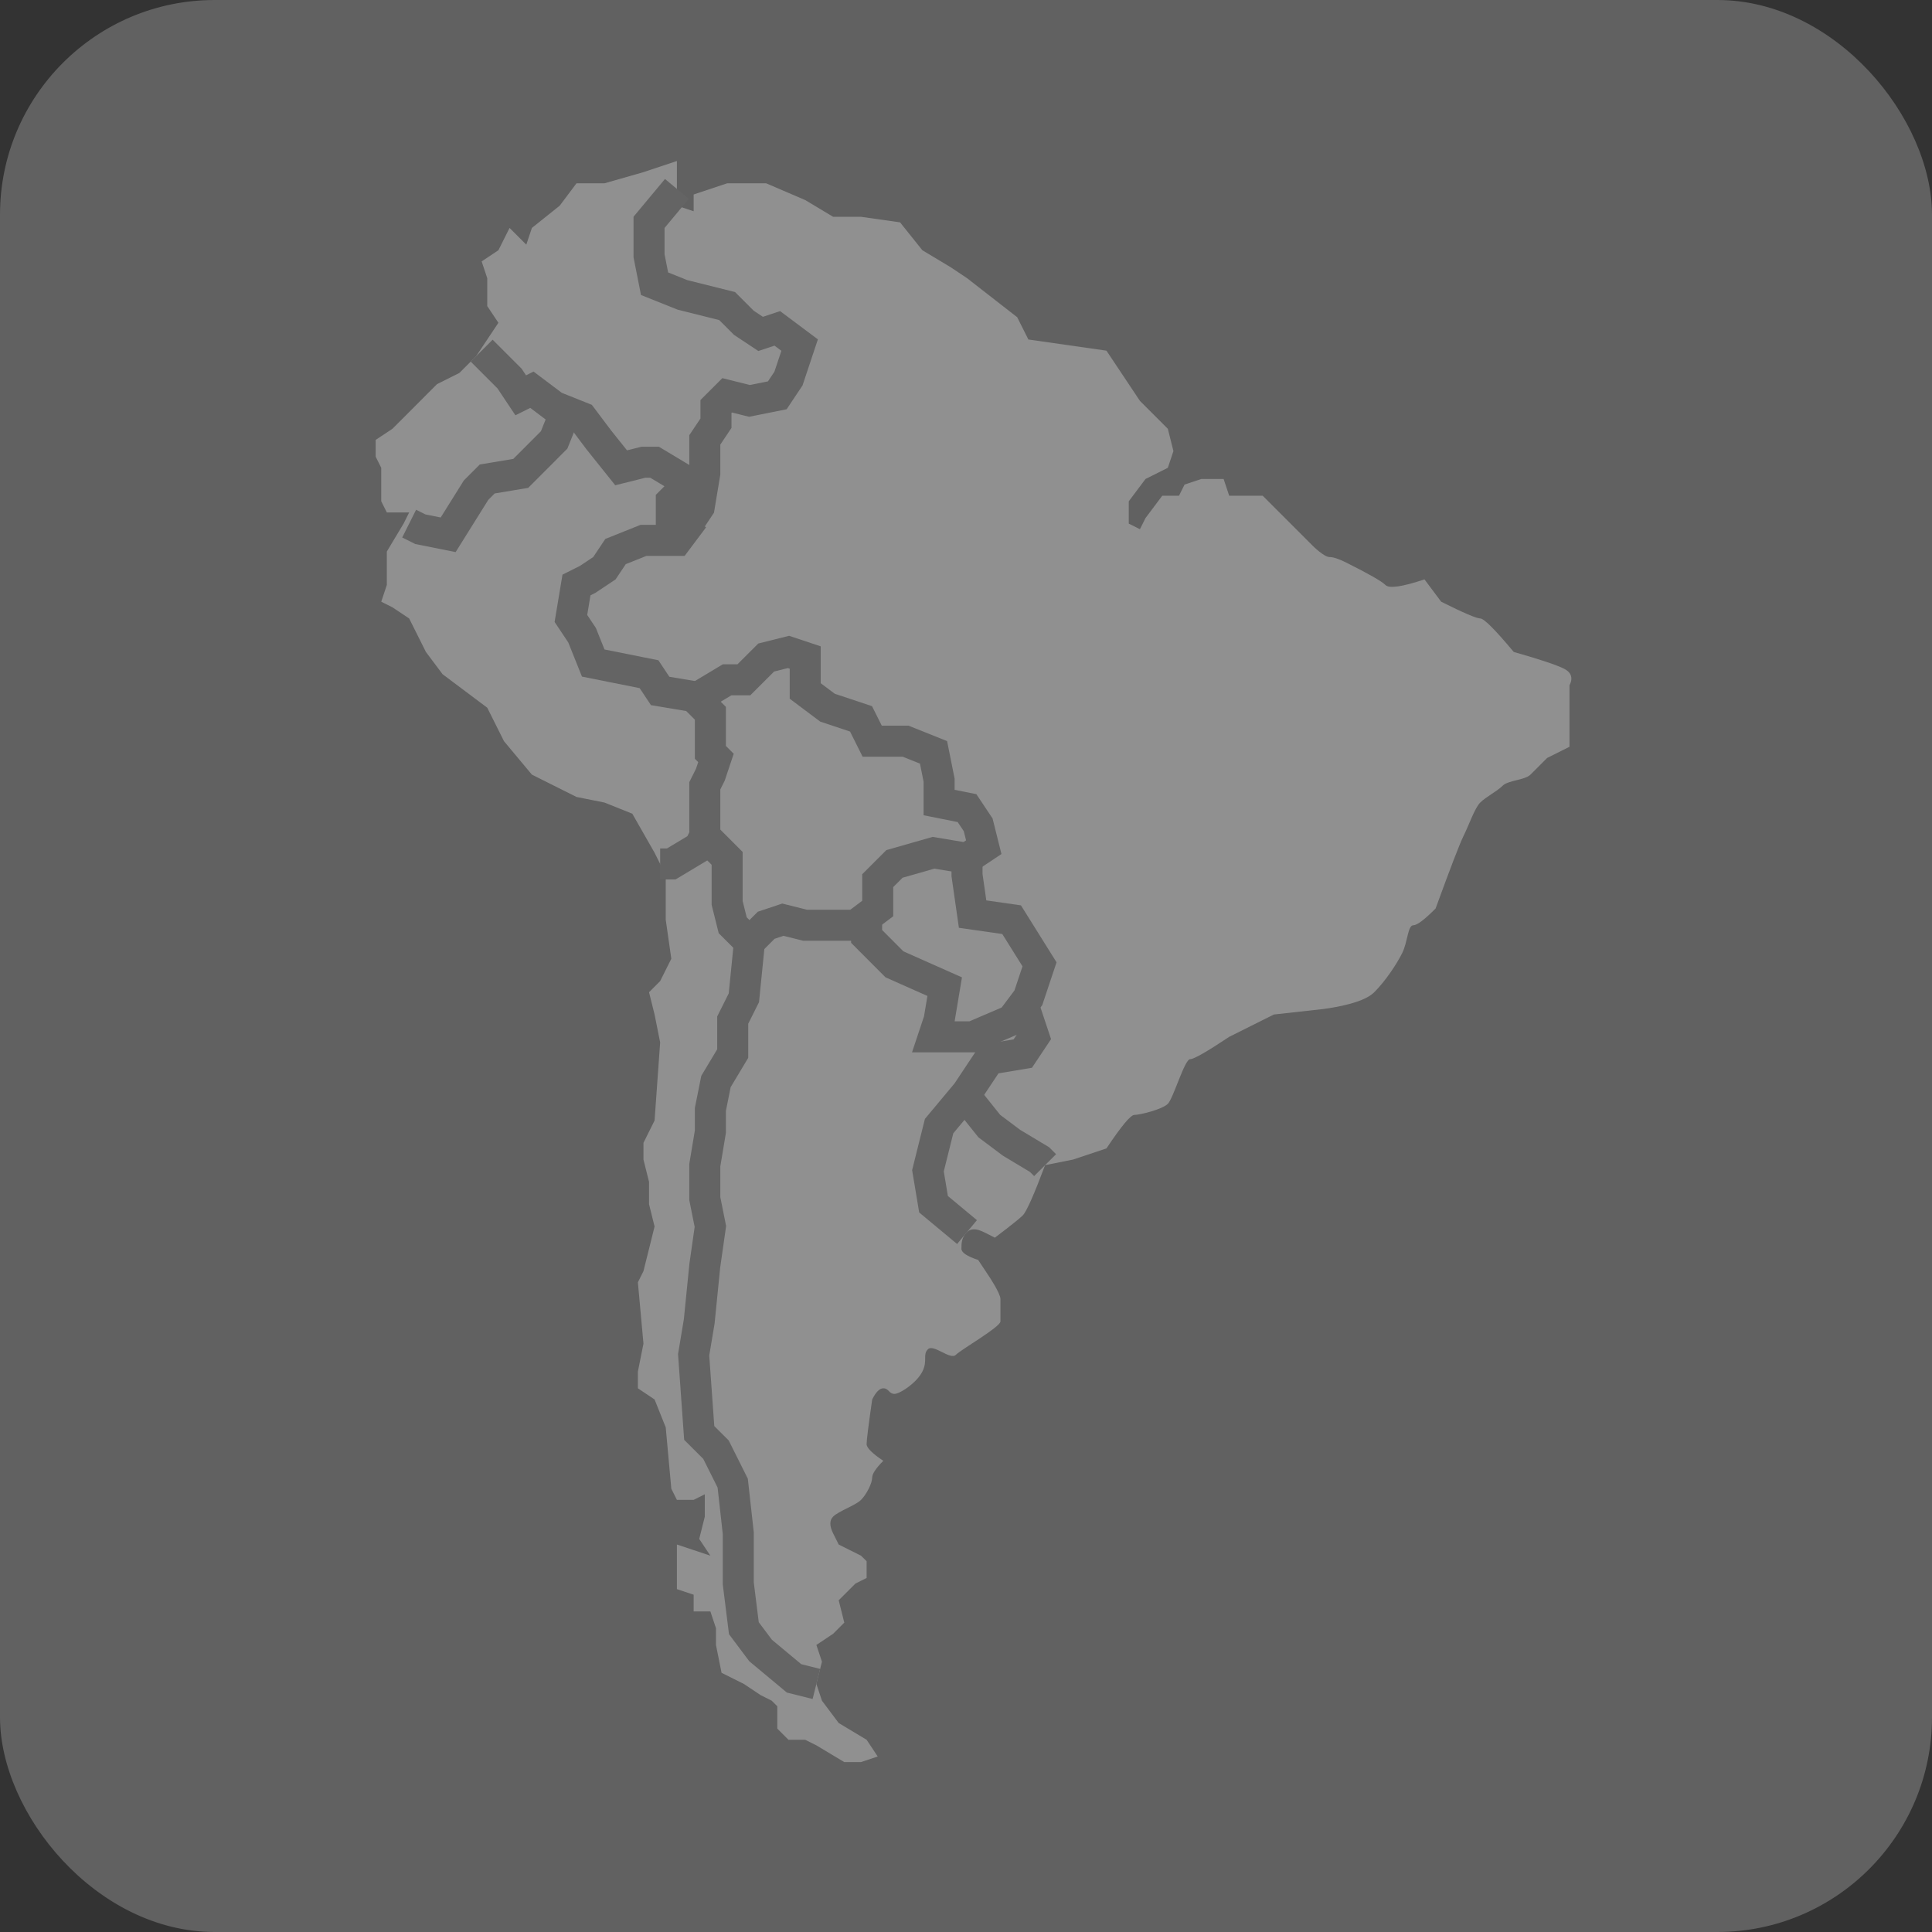 <?xml version="1.0" encoding="UTF-8"?>
<svg width="36px" height="36px" viewBox="0 0 36 36" version="1.1" xmlns="http://www.w3.org/2000/svg" xmlns:xlink="http://www.w3.org/1999/xlink">
    <rect x="0" y="0" width="36" height="36" fill="#333333" stroke="none"/>
    <!-- Generator: Sketch 61.2 (89653) - https://sketch.com -->
    <title>编组 31</title>
    <desc>Created with Sketch.</desc>
    <g id="页面-1" stroke="none" stroke-width="1" fill="none" fill-rule="evenodd">
        <g id="编组-31">
            <rect id="矩形备份-26" fill="#696969" opacity="0.85" x="0" y="0" width="36" height="36" rx="4"></rect>
            <g id="编组-28" opacity="0.3" transform="translate(7, 3)">
                <path d="M5.613,0 L4.99,0.208 L4.262,0.416 L3.742,0.416 L3.43,0.832 L2.911,1.247 L2.807,1.559 L2.495,1.247 L2.287,1.663 L1.975,1.871 L2.079,2.183 L2.079,2.703 L2.287,3.015 L1.871,3.638 L1.559,3.95 L1.143,4.158 L0.624,4.678 L0.312,4.99 L-1.62494018e-14,5.197 L-1.62494018e-14,5.509 L0.104,5.717 L0.104,6.341 L0.208,6.549 L0.624,6.549 L0.52,6.757 L0.208,7.277 L0.208,7.692 L0.208,7.9 L0.104,8.212 L0.312,8.316 L0.624,8.524 L0.936,9.148 L1.247,9.563 L2.079,10.187 L2.391,10.811 L2.911,11.434 L3.742,11.85 L4.262,11.954 L4.782,12.162 L5.197,12.89 L5.405,13.306 L5.405,14.137 L5.509,14.865 L5.301,15.281 L5.094,15.489 L5.197,15.904 L5.301,16.424 L5.197,17.879 L4.99,18.295 L4.99,18.607 L5.094,19.023 L5.094,19.439 L5.197,19.854 L5.094,20.27 L4.99,20.686 L4.886,20.894 L4.99,22.037 L4.886,22.557 L4.886,22.869 L5.197,23.077 L5.405,23.597 L5.509,24.74 L5.613,24.948 L5.925,24.948 L6.133,24.844 L6.133,25.26 L6.029,25.676 L6.237,25.988 L5.925,25.884 L5.613,25.78 L5.613,26.091 L5.613,26.611 L5.925,26.715 L5.925,27.027 L6.237,27.027 L6.341,27.339 L6.341,27.651 L6.445,28.17 L6.861,28.378 L7.173,28.586 L7.38,28.69 L7.484,28.794 L7.484,29.21 L7.692,29.418 L8.004,29.418 L8.212,29.522 L8.732,29.834 L9.044,29.834 L9.355,29.73 L9.148,29.418 L8.628,29.106 L8.316,28.69 L8.212,28.378 L8.316,27.963 L8.212,27.651 L8.524,27.443 L8.732,27.235 L8.628,26.819 L8.94,26.507 L9.148,26.403 L9.148,26.091 L9.044,25.988 L8.628,25.78 L8.524,25.572 C8.455,25.433 8.455,25.329 8.524,25.26 C8.628,25.156 8.94,25.052 9.044,24.948 C9.148,24.844 9.252,24.636 9.252,24.532 C9.252,24.463 9.321,24.359 9.459,24.22 C9.252,24.082 9.148,23.978 9.148,23.909 C9.148,23.839 9.182,23.562 9.252,23.077 C9.321,22.938 9.39,22.869 9.459,22.869 C9.563,22.869 9.563,22.973 9.667,22.973 C9.771,22.973 10.083,22.765 10.187,22.557 C10.291,22.349 10.187,22.245 10.291,22.141 C10.395,22.037 10.707,22.349 10.811,22.245 C10.915,22.141 11.642,21.726 11.642,21.622 C11.642,21.518 11.642,21.31 11.642,21.206 C11.642,21.102 11.434,20.79 11.434,20.79 C11.434,20.79 11.365,20.686 11.227,20.478 C11.019,20.409 10.915,20.34 10.915,20.27 C10.915,20.166 10.915,20.062 11.019,19.958 C11.088,19.889 11.192,19.889 11.331,19.958 C11.469,20.028 11.538,20.062 11.538,20.062 C11.538,20.062 11.954,19.75 12.058,19.647 C12.127,19.577 12.266,19.265 12.474,18.711 L12.994,18.607 L13.617,18.399 C13.895,17.983 14.068,17.775 14.137,17.775 C14.241,17.775 14.657,17.672 14.761,17.568 C14.865,17.464 15.073,16.736 15.177,16.736 C15.246,16.736 15.489,16.597 15.904,16.32 L16.32,16.112 C16.597,15.974 16.736,15.904 16.736,15.904 C16.736,15.904 17.048,15.87 17.672,15.8 C18.157,15.731 18.468,15.627 18.607,15.489 C18.815,15.281 19.023,14.969 19.127,14.761 C19.231,14.553 19.231,14.241 19.335,14.241 C19.404,14.241 19.543,14.137 19.75,13.929 C20.028,13.167 20.201,12.717 20.27,12.578 C20.374,12.37 20.478,12.058 20.582,11.954 C20.686,11.85 20.894,11.746 20.998,11.642 C21.102,11.538 21.414,11.538 21.518,11.434 C21.587,11.365 21.691,11.261 21.829,11.123 L22.245,10.915 L22.245,9.771 C22.315,9.633 22.28,9.529 22.141,9.459 C22.003,9.39 21.691,9.286 21.206,9.148 C20.859,8.732 20.651,8.524 20.582,8.524 C20.513,8.524 20.27,8.42 19.854,8.212 L19.543,7.796 C19.127,7.935 18.884,7.97 18.815,7.9 C18.746,7.831 18.503,7.692 18.087,7.484 C17.949,7.415 17.845,7.38 17.775,7.38 C17.672,7.38 17.464,7.173 17.464,7.173 C17.464,7.173 17.325,7.034 17.048,6.757 L16.528,6.237 L15.904,6.237 L15.8,5.925 L15.385,5.925 L15.073,6.029 L14.969,6.237 L14.657,6.237 L14.345,6.653 L14.241,6.861 L14.033,6.757 L14.033,6.341 L14.345,5.925 L14.761,5.717 L14.865,5.405 L14.761,4.99 L14.241,4.47 L13.617,3.534 L12.162,3.326 L11.954,2.911 L11.019,2.183 L10.707,1.975 L10.187,1.663 L9.771,1.143 L9.044,1.04 L8.524,1.04 L8.004,0.728 L7.277,0.416 L6.549,0.416 L5.925,0.624 L5.925,0.936 L5.613,0.832 L5.613,0 Z" id="路径-108" fill="#FFFFFF"></path>
                <polyline id="路径-109" stroke="#6C6C6C" stroke-width="0.578" points="5.613 0.52 5.094 1.143 5.094 1.767 5.197 2.287 5.717 2.495 6.549 2.703 6.861 3.015 7.173 3.222 7.484 3.119 7.9 3.43 7.692 4.054 7.484 4.366 6.965 4.47 6.549 4.366 6.341 4.574 6.341 4.886 6.133 5.197 6.133 5.821 6.029 6.445 5.821 6.757 5.509 6.653 5.509 6.341 5.717 6.133 5.717 5.925 5.197 5.613 4.99 5.613 4.574 5.717 4.158 5.197 3.846 4.782 3.326 4.574 2.911 4.262 2.703 4.366 2.495 4.054 1.975 3.534"></polyline>
                <polyline id="路径-110" stroke="#6C6C6C" stroke-width="0.578" points="3.534 4.678 3.326 5.197 3.015 5.509 2.703 5.821 2.079 5.925 1.871 6.133 1.351 6.965 0.832 6.861 0.624 6.757"></polyline>
                <polyline id="路径-111" stroke="#6C6C6C" stroke-width="0.578" points="5.925 6.653 5.613 7.069 4.99 7.069 4.47 7.277 4.262 7.588 3.95 7.796 3.742 7.9 3.638 8.524 3.846 8.836 4.054 9.355 4.574 9.459 5.094 9.563 5.301 9.875 5.925 9.979 6.237 10.291 6.237 10.707 6.237 11.019 6.341 11.123 6.237 11.434 6.133 11.642 6.133 12.162 6.133 12.578 6.029 12.786 5.509 13.098 5.301 13.098"></polyline>
                <polyline id="路径-112" stroke="#6C6C6C" stroke-width="0.578" points="6.029 9.979 6.549 9.667 6.861 9.667 7.277 9.252 7.692 9.148 8.004 9.252 8.004 9.563 8.004 9.875 8.42 10.187 9.044 10.395 9.252 10.811 9.875 10.811 10.395 11.019 10.499 11.538 10.499 11.954 11.019 12.058 11.227 12.37 11.331 12.786 11.019 12.994 10.395 12.89 9.667 13.098 9.355 13.41 9.355 13.929 8.94 14.241 8.42 14.241 8.004 14.241 7.588 14.137 7.277 14.241 6.965 14.553 6.653 14.241 6.549 13.825 6.549 12.994 6.133 12.578"></polyline>
                <polyline id="路径-113" stroke="#6C6C6C" stroke-width="0.578" points="6.965 14.553 6.861 15.592 6.653 16.008 6.653 16.632 6.341 17.152 6.237 17.672 6.237 18.087 6.133 18.711 6.133 19.335 6.237 19.854 6.133 20.582 6.029 21.622 5.925 22.245 6.029 23.701 6.341 24.012 6.653 24.636 6.757 25.572 6.757 26.507 6.861 27.339 7.173 27.755 7.796 28.274 8.212 28.378"></polyline>
                <polyline id="路径-114" stroke="#6C6C6C" stroke-width="0.578" points="9.148 14.137 9.148 14.449 9.667 14.969 10.603 15.385 10.499 16.008 10.395 16.32 11.123 16.32 11.85 16.008 12.162 15.592 12.37 14.969 11.85 14.137 11.123 14.033 11.019 13.306 11.019 12.994"></polyline>
                <polyline id="路径-115" stroke="#6C6C6C" stroke-width="0.578" points="12.058 15.696 12.266 16.32 12.058 16.632 11.434 16.736 11.019 17.36 10.499 17.983 10.291 18.815 10.395 19.439 11.019 19.958"></polyline>
                <polyline id="路径-116" stroke="#6C6C6C" stroke-width="0.578" points="11.019 17.464 11.434 17.983 11.85 18.295 12.37 18.607 12.474 18.711"></polyline>
            </g>
        </g>
    </g>
</svg>
